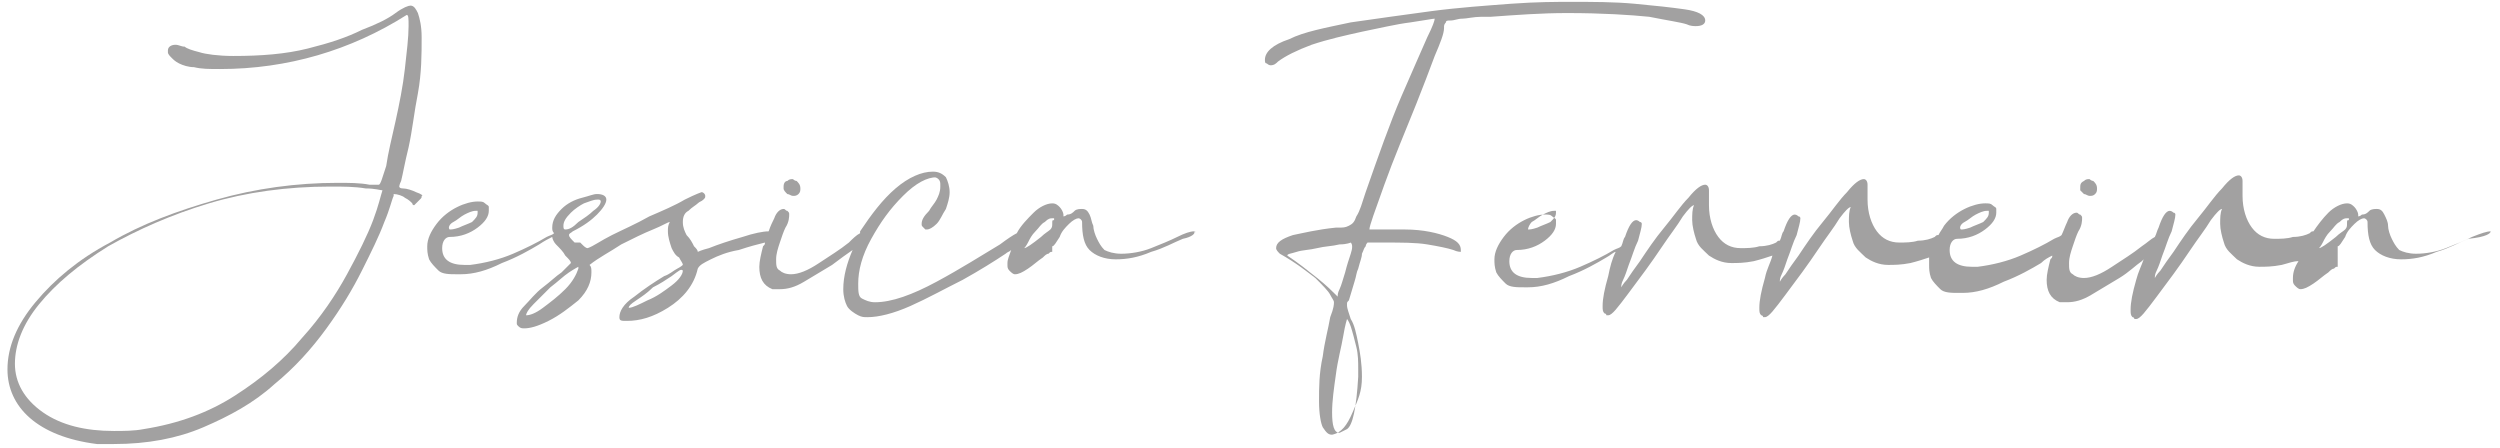 <?xml version="1.0" encoding="utf-8"?>
<!-- Generator: Adobe Illustrator 25.2.3, SVG Export Plug-In . SVG Version: 6.00 Build 0)  -->
<svg version="1.1" id="Layer_1" xmlns="http://www.w3.org/2000/svg" xmlns:xlink="http://www.w3.org/1999/xlink" x="0px" y="0px"
	 viewBox="0 0 134 24" style="enable-background:new 0 0 134 24;" xml:space="preserve">
<style type="text/css">
	.st0{fill:#A2A1A1;}
</style>
<g>
	<path class="st0" d="M22.3,10.3c-0.2-0.1-0.5-0.2-0.7-0.2c-0.2,0-0.2-0.1-0.2-0.1c0,0,0-0.1,0.1-0.3c0.1-0.4,0.2-1,0.4-1.8
		C22.1,7,22.2,6,22.4,5c0.2-1.1,0.2-2.1,0.2-3c0-0.6-0.1-1-0.2-1.3c-0.1-0.2-0.2-0.4-0.4-0.4c-0.1,0-0.4,0.1-0.8,0.4
		c-0.4,0.3-1,0.6-1.8,0.9c-0.8,0.4-1.7,0.7-2.9,1c-1.2,0.3-2.5,0.4-4,0.4c-0.8,0-1.5-0.1-1.8-0.2c-0.4-0.1-0.7-0.2-0.8-0.3
		C9.7,2.5,9.6,2.4,9.4,2.4C9.2,2.4,9,2.5,9,2.7c0,0,0,0.1,0,0.1c0,0.1,0.1,0.2,0.2,0.3c0.1,0.1,0.2,0.2,0.4,0.3
		c0.2,0.1,0.5,0.2,0.8,0.2c0.4,0.1,0.8,0.1,1.4,0.1c3.6,0,7-1,10-2.9h0c0.1,0,0.1,0.2,0.1,0.6c0,0.6-0.1,1.4-0.2,2.3
		c-0.1,0.9-0.3,1.9-0.5,2.8c-0.2,0.9-0.4,1.7-0.5,2.4c-0.2,0.6-0.3,1-0.4,1c-0.1,0-0.3,0-0.5,0c-0.5-0.1-1.1-0.1-1.7-0.1
		c-2.2,0-4.4,0.3-6.5,0.9c-2.1,0.6-4,1.3-5.7,2.3c-1.7,0.9-3,2-4,3.2c-1,1.2-1.5,2.4-1.5,3.6c0,1,0.4,1.9,1.2,2.6
		c0.8,0.7,2,1.2,3.6,1.4h0.1c0.3,0,0.5,0,0.8,0c1.8,0,3.4-0.3,4.8-0.9c1.4-0.6,2.7-1.3,3.8-2.3c1.1-0.9,2-1.9,2.8-3
		c0.8-1.1,1.4-2.1,1.9-3.1c0.5-1,0.9-1.8,1.2-2.6c0.3-0.7,0.4-1.2,0.5-1.4l0-0.1c0.2,0,0.5,0.1,0.6,0.2c0.2,0.1,0.3,0.2,0.4,0.3
		c0,0.1,0.1,0.1,0.1,0.1l0.1-0.1c0.1-0.1,0.2-0.2,0.2-0.2c0.1-0.1,0.1-0.1,0.1-0.2v0C22.7,10.5,22.6,10.4,22.3,10.3z M20,11.8
		c-0.3,0.8-0.8,1.8-1.4,2.9c-0.6,1.1-1.4,2.3-2.4,3.4c-1,1.2-2.2,2.2-3.6,3.1c-1.4,0.9-3,1.5-4.9,1.8c-0.5,0.1-1.1,0.1-1.6,0.1
		c-1.5,0-2.8-0.3-3.8-1c-1-0.7-1.5-1.6-1.5-2.6c0-1,0.4-2.1,1.3-3.2c0.9-1.1,2.1-2.1,3.7-3.1c1.6-0.9,3.4-1.7,5.4-2.3
		c2-0.6,4.2-0.9,6.5-0.9c0.7,0,1.3,0,1.9,0.1c0.5,0,0.8,0.1,0.9,0.1C20.4,10.5,20.3,11,20,11.8z"/>
	<path class="st0" d="M42.2,10.4c0.1,0,0.2,0.1,0.3,0.1c0.1,0,0.2,0,0.3-0.1c0.1-0.1,0.1-0.2,0.1-0.3c0-0.2-0.1-0.3-0.2-0.4
		c-0.1,0-0.2-0.1-0.2-0.1c-0.1,0-0.2,0-0.3,0.1C42.1,9.7,42,9.8,42,10v0.1C42,10.2,42.1,10.3,42.2,10.4z"/>
	<path class="st0" d="M64,12.4C64,12.4,64,12.4,64,12.4c-0.2,0-0.5,0.1-0.9,0.3c-0.4,0.2-0.9,0.4-1.4,0.6c-0.5,0.2-1.1,0.3-1.6,0.3
		c-0.4,0-0.7-0.1-0.9-0.2c-0.2-0.2-0.3-0.4-0.4-0.6c-0.1-0.2-0.2-0.5-0.2-0.7c-0.1-0.2-0.1-0.4-0.2-0.6c-0.1-0.2-0.2-0.3-0.4-0.3
		c-0.1,0-0.3,0-0.4,0.1c-0.1,0.1-0.2,0.2-0.4,0.2c-0.1,0.1-0.2,0.1-0.2,0.1c0,0,0,0,0,0c0,0,0-0.1,0-0.1c0-0.1-0.1-0.3-0.2-0.4
		c-0.1-0.1-0.2-0.2-0.4-0.2c-0.3,0-0.7,0.2-1,0.5c-0.3,0.3-0.7,0.7-0.9,1.1c-0.2,0.1-0.5,0.3-0.9,0.6c-1,0.6-2.1,1.3-3.4,2
		c-1.3,0.7-2.4,1.1-3.3,1.1c-0.3,0-0.5-0.1-0.7-0.2c-0.2-0.1-0.2-0.4-0.2-0.8c0-0.7,0.2-1.5,0.7-2.4c0.5-0.9,1-1.6,1.7-2.3
		c0.7-0.7,1.3-1,1.8-1H50c0.1,0,0.2,0,0.3,0.1c0.1,0.1,0.1,0.2,0.1,0.3v0.1c0,0.3-0.1,0.5-0.2,0.7c-0.1,0.2-0.3,0.4-0.4,0.6
		c-0.3,0.3-0.4,0.5-0.4,0.7c0,0.1,0,0.1,0.1,0.2c0,0,0,0,0.1,0.1c0,0,0.1,0,0.1,0c0.1,0,0.3-0.1,0.5-0.3c0.2-0.2,0.3-0.5,0.5-0.8
		c0.1-0.3,0.2-0.6,0.2-0.9s-0.1-0.6-0.2-0.8c-0.2-0.2-0.4-0.3-0.7-0.3c-0.6,0-1.3,0.3-2,0.9c-0.7,0.6-1.3,1.4-1.9,2.3c0,0,0,0,0,0.1
		c-0.2,0.1-0.4,0.3-0.6,0.5c-0.5,0.4-1,0.7-1.6,1.1c-0.6,0.4-1.1,0.6-1.5,0.6c-0.3,0-0.5-0.1-0.6-0.2c-0.2-0.1-0.2-0.3-0.2-0.6
		c0-0.3,0.1-0.6,0.2-0.9c0.1-0.3,0.2-0.6,0.3-0.8c0.2-0.3,0.2-0.6,0.2-0.7c0-0.1,0-0.1-0.1-0.2c-0.1,0-0.1-0.1-0.2-0.1
		c-0.2,0-0.4,0.2-0.5,0.5c-0.1,0.2-0.2,0.4-0.3,0.7c-0.3,0-0.8,0.1-1.4,0.3c-0.7,0.2-1.3,0.4-1.8,0.6c-0.4,0.1-0.6,0.2-0.6,0.2
		c0-0.1-0.1-0.2-0.2-0.3c-0.1-0.2-0.2-0.4-0.4-0.6c-0.1-0.2-0.2-0.4-0.2-0.7c0-0.3,0.1-0.5,0.3-0.6c0.2-0.2,0.4-0.3,0.5-0.4
		c0.1-0.1,0.2-0.1,0.3-0.2c0.1-0.1,0.1-0.1,0.1-0.2c0-0.1-0.1-0.2-0.2-0.2c0,0-0.3,0.1-0.9,0.4c-0.5,0.3-1.2,0.6-1.9,0.9
		c-0.7,0.4-1.4,0.7-2,1c-0.6,0.3-1,0.6-1.3,0.7l0,0c-0.1,0-0.2-0.1-0.3-0.2c0,0-0.1-0.1-0.1-0.1L30.8,13c-0.2-0.2-0.3-0.3-0.3-0.4
		c0-0.1,0.1-0.1,0.2-0.2c0.6-0.3,1-0.6,1.3-0.9c0.3-0.3,0.5-0.6,0.5-0.8v0c0-0.2-0.2-0.3-0.5-0.3c-0.2,0-0.4,0.1-0.8,0.2
		c-0.4,0.1-0.8,0.3-1.1,0.6c-0.3,0.3-0.5,0.6-0.5,1c0,0.1,0,0.2,0.1,0.3c-0.1,0.1-0.2,0.1-0.4,0.2c-0.5,0.3-1.1,0.6-1.8,0.9
		c-0.7,0.3-1.5,0.5-2.3,0.6c-0.1,0-0.2,0-0.3,0c-0.8,0-1.2-0.3-1.2-0.9c0-0.4,0.2-0.6,0.4-0.6c0.6,0,1.1-0.2,1.5-0.5
		c0.4-0.3,0.6-0.6,0.6-0.9c0-0.1,0-0.1,0-0.2c0-0.1-0.1-0.1-0.2-0.2c-0.1-0.1-0.2-0.1-0.4-0.1c-0.3,0-0.7,0.1-1.1,0.3
		c-0.4,0.2-0.8,0.5-1.1,0.9c-0.3,0.4-0.5,0.8-0.5,1.2c0,0.2,0,0.4,0.1,0.7c0.1,0.2,0.3,0.4,0.5,0.6c0.2,0.2,0.6,0.2,1,0.2h0.2
		c0.7,0,1.4-0.2,2.2-0.6c0.8-0.3,1.5-0.7,2-1c0.3-0.2,0.5-0.3,0.7-0.4c0,0.1,0.1,0.3,0.2,0.4c0.2,0.2,0.4,0.4,0.5,0.6
		c0.2,0.2,0.3,0.3,0.3,0.4c0,0-0.2,0.2-0.5,0.5c-0.3,0.2-0.6,0.5-1,0.8c-0.4,0.3-0.7,0.7-1,1c-0.3,0.3-0.4,0.6-0.4,0.9
		c0,0.1,0,0.1,0.1,0.2c0.1,0.1,0.2,0.1,0.3,0.1c0.3,0,0.7-0.1,1.3-0.4c0.6-0.3,1.1-0.7,1.6-1.1c0.5-0.5,0.7-1,0.7-1.5
		c0-0.2,0-0.3-0.1-0.4c0.5-0.4,1.1-0.7,1.7-1.1c0.6-0.3,1.2-0.6,1.7-0.8c0.5-0.2,0.8-0.4,0.9-0.4c-0.1,0.2-0.1,0.3-0.1,0.5
		c0,0.3,0.1,0.6,0.2,0.9c0.1,0.2,0.2,0.4,0.4,0.5c0.1,0.2,0.2,0.3,0.2,0.4c0,0-0.1,0.1-0.3,0.2c-0.2,0.1-0.4,0.3-0.7,0.4
		c-0.5,0.3-1.1,0.7-1.6,1.1c-0.6,0.4-0.8,0.8-0.8,1.1c0,0.2,0.1,0.2,0.4,0.2c0.7,0,1.4-0.2,2.2-0.7c0.8-0.5,1.4-1.2,1.6-2.1
		c0.1-0.2,0.3-0.3,0.7-0.5c0.4-0.2,0.9-0.4,1.5-0.5c0.6-0.2,1-0.3,1.4-0.4c0,0,0,0,0,0c0,0.1,0,0.1-0.1,0.2
		c-0.1,0.4-0.2,0.8-0.2,1.1c0,0.6,0.2,1,0.7,1.2c0.1,0,0.2,0,0.3,0h0.1c0.4,0,0.8-0.1,1.3-0.4c0.5-0.3,1-0.6,1.5-0.9
		c0.4-0.3,0.8-0.6,1.1-0.8c-0.3,0.7-0.5,1.4-0.5,2.1c0,0.4,0.1,0.7,0.2,0.9c0.1,0.2,0.4,0.4,0.6,0.5c0.2,0.1,0.3,0.1,0.5,0.1
		c0.6,0,1.4-0.2,2.3-0.6s1.8-0.9,2.8-1.4c0.9-0.5,1.7-1,2.3-1.4c0.1-0.1,0.2-0.1,0.3-0.2c-0.1,0.3-0.2,0.5-0.2,0.7v0.1
		c0,0.1,0,0.2,0.1,0.3c0.1,0.1,0.2,0.2,0.3,0.2c0.2,0,0.4-0.1,0.7-0.3c0.3-0.2,0.5-0.4,0.8-0.6c0.1-0.1,0.2-0.2,0.3-0.2
		c0.1-0.1,0.1-0.1,0.2-0.1c0,0,0,0,0,0c0,0,0,0,0,0V13c0,0,0,0.1,0,0.1c0,0,0,0.1,0,0.1c0,0,0,0,0,0c0.1,0,0.2-0.2,0.4-0.5
		c0.1-0.3,0.3-0.5,0.5-0.7c0.2-0.2,0.4-0.3,0.5-0.3h0c0.1,0,0.2,0.1,0.2,0.2c0,0.7,0.1,1.2,0.4,1.5c0.3,0.3,0.8,0.5,1.4,0.5
		c0.6,0,1.2-0.1,1.9-0.4c0.7-0.2,1.2-0.5,1.7-0.7C63.9,12.7,64.1,12.5,64,12.4C64.1,12.5,64.1,12.4,64,12.4
		C64.1,12.4,64.1,12.4,64,12.4z M24.3,11.9c0.2-0.1,0.4-0.3,0.6-0.4c0.2-0.1,0.4-0.2,0.6-0.2c0.1,0,0.1,0,0.1,0c0,0,0,0.1,0,0.1
		c0,0.2-0.1,0.3-0.3,0.5c-0.2,0.1-0.5,0.2-0.7,0.3c-0.3,0.1-0.4,0.1-0.5,0.1h0c0,0,0,0,0,0C24,12.2,24.1,12,24.3,11.9z M30.3,12.3
		c-0.1,0-0.1-0.1-0.1-0.2c0-0.2,0.1-0.4,0.4-0.7c0.2-0.2,0.5-0.4,0.7-0.5c0.3-0.1,0.5-0.2,0.7-0.2c0,0,0.1,0,0.1,0
		c0,0,0.1,0,0.1,0.1c0,0.1-0.1,0.3-0.4,0.5c-0.2,0.2-0.5,0.4-0.8,0.6C30.7,12.2,30.5,12.3,30.3,12.3z M30.3,15.5
		c-0.4,0.4-0.8,0.7-1.2,1c-0.4,0.3-0.7,0.4-0.9,0.4c0,0,0,0,0,0c0-0.1,0.1-0.3,0.4-0.6c0.3-0.3,0.6-0.6,0.9-0.9
		c0.4-0.3,0.7-0.6,1-0.8c0.3-0.2,0.5-0.3,0.5-0.3c0,0,0,0,0,0.1C30.9,14.7,30.7,15.1,30.3,15.5z M36.6,14.5c0,0.2-0.2,0.5-0.6,0.8
		c-0.4,0.3-0.8,0.6-1.3,0.8c-0.4,0.2-0.8,0.4-1,0.4c0,0,0,0,0,0c0-0.1,0.1-0.2,0.4-0.4c0.3-0.2,0.6-0.4,0.9-0.7
		c0.4-0.2,0.7-0.4,1-0.6C36.4,14.5,36.5,14.4,36.6,14.5C36.6,14.4,36.6,14.4,36.6,14.5L36.6,14.5z M56.4,12c0,0.1,0,0.2-0.1,0.3
		c-0.1,0.1-0.3,0.2-0.5,0.4c-0.5,0.4-0.8,0.6-0.9,0.6c0,0,0,0,0,0c0,0,0.1-0.1,0.2-0.3c0.1-0.2,0.2-0.4,0.4-0.6
		c0.2-0.2,0.3-0.4,0.5-0.5c0.2-0.2,0.3-0.2,0.4-0.2c0,0,0,0,0.1,0c0,0,0,0,0,0.1C56.4,11.8,56.4,11.8,56.4,12L56.4,12z"/>
	<path class="st0" d="M88.4,0.9c1,0.2,1.7,0.3,2,0.4c0.2,0.1,0.4,0.1,0.5,0.1c0.3,0,0.5-0.1,0.5-0.3c0-0.3-0.4-0.5-1.1-0.6
		c-0.7-0.1-1.6-0.2-2.7-0.3c-1.1-0.1-2.2-0.1-3.4-0.1c-0.8,0-1.8,0-3.2,0.1c-1.3,0.1-2.8,0.2-4.3,0.4c-1.5,0.2-2.9,0.4-4.3,0.6
		c-1.4,0.3-2.5,0.5-3.3,0.9c-0.9,0.3-1.3,0.7-1.3,1.1c0,0.1,0,0.2,0.1,0.2c0.1,0.1,0.2,0.1,0.2,0.1c0.2,0,0.3-0.1,0.4-0.2
		c0.4-0.3,1-0.6,1.8-0.9c0.9-0.3,1.8-0.5,2.7-0.7c1-0.2,1.8-0.4,2.6-0.5c0.7-0.1,1.2-0.2,1.3-0.2h0c0,0.1-0.1,0.4-0.4,1
		c-0.3,0.7-0.8,1.8-1.4,3.2c-0.6,1.4-1.2,3.1-1.9,5.1c-0.2,0.6-0.3,1-0.5,1.3c-0.1,0.3-0.2,0.4-0.4,0.5s-0.3,0.1-0.6,0.1
		c0,0-0.1,0-0.1,0c-1,0.1-1.8,0.3-2.3,0.4c-0.6,0.2-0.9,0.4-0.9,0.7c0,0.1,0.1,0.2,0.2,0.3c0.9,0.5,1.5,1,1.9,1.3
		c0.4,0.4,0.7,0.7,0.8,0.9c0.1,0.2,0.2,0.3,0.2,0.4c0,0,0,0,0,0c0,0,0,0,0,0c0,0.1,0,0.3-0.2,0.8c-0.1,0.6-0.3,1.3-0.4,2.1
		c-0.2,0.9-0.2,1.7-0.2,2.4c0,0.7,0.1,1.2,0.2,1.4c0.2,0.3,0.3,0.4,0.5,0.4h0c0.5-0.1,0.8-0.5,1.1-1.2S73,21,73,20.2
		c0-0.7-0.1-1.3-0.2-1.8c-0.1-0.5-0.2-1-0.4-1.3c-0.1-0.3-0.2-0.6-0.2-0.7c0,0,0-0.1,0-0.1c0-0.1,0-0.1,0.1-0.2l0.3-1
		c0.1-0.3,0.1-0.5,0.2-0.7c0.1-0.4,0.2-0.6,0.2-0.8c0.1-0.2,0.1-0.3,0.2-0.4c0-0.1,0.1-0.2,0.1-0.2c0,0,0.1,0,0.2,0h0.1l0.6,0
		c0.9,0,1.7,0,2.3,0.1c0.6,0.1,1.1,0.2,1.4,0.3c0.2,0.1,0.4,0.1,0.4,0.1l0,0h0v-0.1c0-0.3-0.2-0.5-0.7-0.7c-0.5-0.2-1.3-0.4-2.3-0.4
		h-0.4c-0.4,0-0.8,0-1,0c-0.2,0-0.3,0-0.5,0c0,0,0,0,0,0c0,0,0,0,0,0c0-0.2,0.3-1,0.8-2.4c0.5-1.4,1.1-2.8,1.7-4.3
		c0.4-1,0.7-1.8,1-2.6c0.3-0.7,0.5-1.2,0.5-1.5c0,0,0-0.1,0-0.1c0-0.1,0.1-0.2,0.1-0.2c0-0.1,0.1-0.1,0.2-0.1C78,1.1,78.1,1,78.4,1
		c0.2,0,0.6-0.1,1-0.1c0.2,0,0.3,0,0.5,0c1.4-0.1,2.7-0.2,4.1-0.2C85.9,0.7,87.4,0.8,88.4,0.9z M72.4,17.5c0.1,0.3,0.2,0.7,0.3,1.1
		c0.1,0.4,0.1,0.8,0.1,1.2l0,0.4c-0.1,1.7-0.3,2.6-0.6,2.8c-0.2,0.1-0.4,0.2-0.4,0.2c-0.3,0-0.4-0.4-0.4-1.1c0-0.6,0.1-1.3,0.2-2
		c0.1-0.8,0.3-1.5,0.4-2.1c0.1-0.6,0.2-0.9,0.2-0.9C72.2,17.1,72.3,17.2,72.4,17.5z M72.4,13.6c-0.1,0.3-0.2,0.6-0.3,1
		c-0.1,0.3-0.2,0.7-0.3,0.9c-0.1,0.2-0.1,0.3-0.1,0.4c0,0,0,0,0,0v0l-0.1-0.1c-0.2-0.2-0.5-0.5-1-0.9c-0.5-0.4-1-0.8-1.6-1.2
		c0-0.1,0.2-0.1,0.5-0.2c0.3-0.1,0.7-0.1,1.1-0.2c0.4-0.1,0.8-0.1,1.2-0.2c0.4,0,0.6-0.1,0.6-0.1c0,0,0,0,0,0c0,0,0,0,0,0
		C72.5,13.1,72.5,13.3,72.4,13.6z"/>
	<path class="st0" d="M111.7,10.4c0.1,0,0.2,0.1,0.3,0.1c0.1,0,0.2,0,0.3-0.1c0.1-0.1,0.1-0.2,0.1-0.3c0-0.2-0.1-0.3-0.2-0.4
		c-0.1,0-0.2-0.1-0.2-0.1c-0.1,0-0.2,0-0.3,0.1c-0.2,0.1-0.2,0.2-0.2,0.4v0.1C111.5,10.2,111.6,10.3,111.7,10.4z"/>
	<path class="st0" d="M133.5,12.4C133.5,12.4,133.5,12.4,133.5,12.4C133.4,12.4,133.4,12.4,133.5,12.4c-0.2,0-0.5,0.1-1,0.3
		c-0.4,0.2-0.9,0.4-1.4,0.6c-0.5,0.2-1.1,0.3-1.6,0.3c-0.4,0-0.7-0.1-0.9-0.2c-0.2-0.2-0.3-0.4-0.4-0.6c-0.1-0.2-0.2-0.5-0.2-0.7
		c0-0.2-0.1-0.4-0.2-0.6c-0.1-0.2-0.2-0.3-0.4-0.3c-0.1,0-0.3,0-0.4,0.1c-0.1,0.1-0.2,0.2-0.4,0.2c-0.1,0.1-0.2,0.1-0.2,0.1
		c0,0,0,0,0,0c0,0,0-0.1,0-0.1c0-0.1-0.1-0.3-0.2-0.4c-0.1-0.1-0.2-0.2-0.4-0.2c-0.3,0-0.7,0.2-1,0.5c-0.3,0.3-0.6,0.7-0.8,1
		c-0.1,0-0.1,0-0.2,0.1c-0.2,0.1-0.5,0.2-0.9,0.2c-0.3,0.1-0.7,0.1-1,0.1c-0.5,0-0.9-0.2-1.2-0.6c-0.3-0.4-0.5-1-0.5-1.7
		c0-0.3,0-0.5,0-0.6c0-0.1,0-0.1,0-0.2c0-0.2-0.1-0.3-0.2-0.3c-0.2,0-0.5,0.2-0.9,0.7c-0.4,0.4-0.8,1-1.3,1.6
		c-0.5,0.6-0.9,1.2-1.3,1.8c-0.3,0.4-0.5,0.7-0.7,1c-0.2,0.2-0.3,0.4-0.3,0.4c0,0,0,0,0,0c0-0.1,0-0.2,0.1-0.4
		c0.1-0.2,0.2-0.5,0.3-0.8c0.2-0.5,0.3-0.9,0.5-1.3c0.1-0.4,0.2-0.7,0.2-0.9v0c0,0,0-0.1-0.1-0.1c0,0-0.1-0.1-0.2-0.1h0
		c-0.2,0-0.4,0.3-0.6,0.9c-0.1,0.2-0.1,0.3-0.2,0.5c-0.2,0.1-0.4,0.3-0.7,0.5c-0.5,0.4-1,0.7-1.6,1.1c-0.6,0.4-1.1,0.6-1.5,0.6
		c-0.3,0-0.5-0.1-0.6-0.2c-0.2-0.1-0.2-0.3-0.2-0.6c0-0.3,0.1-0.6,0.2-0.9c0.1-0.3,0.2-0.6,0.3-0.8c0.2-0.3,0.2-0.6,0.2-0.7
		c0-0.1,0-0.1-0.1-0.2c-0.1,0-0.1-0.1-0.2-0.1c-0.2,0-0.4,0.2-0.5,0.5c-0.1,0.2-0.2,0.5-0.3,0.7c-0.1,0.1-0.2,0.1-0.4,0.2
		c-0.5,0.3-1.1,0.6-1.8,0.9c-0.7,0.3-1.5,0.5-2.3,0.6c-0.1,0-0.2,0-0.3,0c-0.8,0-1.2-0.3-1.2-0.9c0-0.4,0.2-0.6,0.4-0.6
		c0.6,0,1.1-0.2,1.5-0.5c0.4-0.3,0.6-0.6,0.6-0.9c0-0.1,0-0.1,0-0.2c0-0.1-0.1-0.1-0.2-0.2c-0.1-0.1-0.2-0.1-0.4-0.1
		c-0.3,0-0.7,0.1-1.1,0.3c-0.4,0.2-0.8,0.5-1.1,0.9c-0.1,0.2-0.2,0.3-0.3,0.5c-0.1,0-0.1,0-0.2,0.1c-0.2,0.1-0.5,0.2-0.9,0.2
		c-0.3,0.1-0.7,0.1-1,0.1c-0.5,0-0.9-0.2-1.2-0.6c-0.3-0.4-0.5-1-0.5-1.7c0-0.3,0-0.5,0-0.6c0-0.1,0-0.1,0-0.2
		c0-0.2-0.1-0.3-0.2-0.3c-0.2,0-0.5,0.2-0.9,0.7c-0.4,0.4-0.8,1-1.3,1.6c-0.5,0.6-0.9,1.2-1.3,1.8c-0.3,0.4-0.5,0.7-0.7,1
		c-0.2,0.2-0.3,0.4-0.3,0.4c0,0,0,0,0,0c0-0.1,0-0.2,0.1-0.4c0.1-0.2,0.2-0.5,0.3-0.8c0.2-0.5,0.3-0.9,0.5-1.3
		c0.1-0.4,0.2-0.7,0.2-0.9v0c0,0,0-0.1-0.1-0.1c0,0-0.1-0.1-0.2-0.1h0c-0.2,0-0.4,0.3-0.6,0.9c-0.1,0.1-0.1,0.3-0.2,0.5
		c-0.1,0-0.1,0-0.2,0.1c-0.2,0.1-0.5,0.2-0.9,0.2c-0.3,0.1-0.7,0.1-1,0.1c-0.5,0-0.9-0.2-1.2-0.6c-0.3-0.4-0.5-1-0.5-1.7
		c0-0.3,0-0.5,0-0.6c0-0.1,0-0.1,0-0.2c0-0.2-0.1-0.3-0.2-0.3c-0.2,0-0.5,0.2-0.9,0.7c-0.4,0.4-0.8,1-1.3,1.6
		c-0.5,0.6-0.9,1.2-1.3,1.8c-0.3,0.4-0.5,0.7-0.7,1c-0.2,0.2-0.3,0.4-0.3,0.4c0,0,0,0,0,0c0-0.1,0-0.2,0.1-0.4
		c0.1-0.2,0.2-0.5,0.3-0.8c0.2-0.5,0.3-0.9,0.5-1.3c0.1-0.4,0.2-0.7,0.2-0.9v0c0,0,0-0.1-0.1-0.1c0,0-0.1-0.1-0.2-0.1h0
		c-0.2,0-0.4,0.3-0.6,0.9c-0.1,0.1-0.1,0.3-0.2,0.5c-0.1,0.1-0.2,0.1-0.4,0.2c-0.5,0.3-1.1,0.6-1.8,0.9c-0.7,0.3-1.5,0.5-2.3,0.6
		c-0.1,0-0.2,0-0.3,0c-0.8,0-1.2-0.3-1.2-0.9c0-0.4,0.2-0.6,0.4-0.6c0.6,0,1.1-0.2,1.5-0.5c0.4-0.3,0.6-0.6,0.6-0.9
		c0-0.1,0-0.1,0-0.2c0-0.1-0.1-0.1-0.2-0.2c-0.1-0.1-0.2-0.1-0.4-0.1c-0.3,0-0.7,0.1-1.1,0.3c-0.4,0.2-0.8,0.5-1.1,0.9
		c-0.3,0.4-0.5,0.8-0.5,1.2c0,0.2,0,0.4,0.1,0.7c0.1,0.2,0.3,0.4,0.5,0.6c0.2,0.2,0.6,0.2,1,0.2h0.2c0.7,0,1.4-0.2,2.2-0.6
		c0.8-0.3,1.5-0.7,2-1c0.2-0.1,0.4-0.3,0.5-0.3c-0.2,0.4-0.3,0.8-0.4,1.3c-0.2,0.7-0.3,1.2-0.3,1.6c0,0.2,0,0.3,0.1,0.4
		c0,0,0.1,0,0.1,0.1c0,0,0.1,0,0.1,0c0.2,0,0.5-0.4,1.1-1.2c0.6-0.8,1.2-1.6,1.8-2.5c0.4-0.6,0.8-1.1,1.1-1.6
		c0.3-0.4,0.5-0.6,0.6-0.6c-0.1,0.2-0.1,0.5-0.1,0.8c0,0.3,0.1,0.7,0.2,1c0.1,0.4,0.4,0.6,0.7,0.9c0.3,0.2,0.7,0.4,1.2,0.4
		c0.3,0,0.7,0,1.2-0.1c0.4-0.1,0.7-0.2,1-0.3c-0.1,0.4-0.3,0.7-0.4,1.2c-0.2,0.7-0.3,1.2-0.3,1.6c0,0.2,0,0.3,0.1,0.4
		c0,0,0.1,0,0.1,0.1c0,0,0.1,0,0.1,0c0.2,0,0.5-0.4,1.1-1.2c0.6-0.8,1.2-1.6,1.8-2.5c0.4-0.6,0.8-1.1,1.1-1.6
		c0.3-0.4,0.5-0.6,0.6-0.6c-0.1,0.2-0.1,0.5-0.1,0.8c0,0.3,0.1,0.7,0.2,1c0.1,0.4,0.4,0.6,0.7,0.9c0.3,0.2,0.7,0.4,1.2,0.4
		c0.3,0,0.7,0,1.2-0.1c0.4-0.1,0.7-0.2,1-0.3c0,0.1,0,0.3,0,0.4c0,0.2,0,0.4,0.1,0.7c0.1,0.2,0.3,0.4,0.5,0.6c0.2,0.2,0.6,0.2,1,0.2
		h0.2c0.7,0,1.4-0.2,2.2-0.6c0.8-0.3,1.5-0.7,2-1c0.2-0.2,0.4-0.3,0.6-0.4c0,0.1,0,0.1-0.1,0.2c-0.1,0.4-0.2,0.8-0.2,1.1
		c0,0.6,0.2,1,0.7,1.2c0.1,0,0.2,0,0.3,0h0.1c0.4,0,0.8-0.1,1.3-0.4c0.5-0.3,1-0.6,1.5-0.9c0.5-0.3,0.9-0.7,1.2-0.9c0,0,0,0,0.1-0.1
		c-0.1,0.3-0.3,0.7-0.4,1.1c-0.2,0.7-0.3,1.2-0.3,1.6c0,0.2,0,0.3,0.1,0.4c0,0,0.1,0,0.1,0.1c0,0,0.1,0,0.1,0c0.2,0,0.5-0.4,1.1-1.2
		c0.6-0.8,1.2-1.6,1.8-2.5c0.4-0.6,0.8-1.1,1.1-1.6c0.3-0.4,0.5-0.6,0.6-0.6c-0.1,0.2-0.1,0.5-0.1,0.8c0,0.3,0.1,0.7,0.2,1
		c0.1,0.4,0.4,0.6,0.7,0.9c0.3,0.2,0.7,0.4,1.2,0.4c0.3,0,0.7,0,1.2-0.1c0.4-0.1,0.6-0.2,0.9-0.2c-0.2,0.3-0.3,0.6-0.3,0.9v0.1
		c0,0.1,0,0.2,0.1,0.3c0.1,0.1,0.2,0.2,0.3,0.2c0.2,0,0.4-0.1,0.7-0.3c0.3-0.2,0.5-0.4,0.8-0.6c0.1-0.1,0.2-0.2,0.3-0.2
		c0.1-0.1,0.1-0.1,0.2-0.1c0,0,0,0,0,0c0,0,0,0,0,0V13c0,0,0,0.1,0,0.1c0,0,0,0.1,0,0.1c0,0,0,0,0,0c0.1,0,0.2-0.2,0.4-0.5
		c0.1-0.3,0.3-0.5,0.5-0.7c0.2-0.2,0.4-0.3,0.5-0.3h0c0.1,0,0.2,0.1,0.2,0.2c0,0.7,0.1,1.2,0.4,1.5c0.3,0.3,0.8,0.5,1.4,0.5
		c0.6,0,1.2-0.1,1.9-0.4c0.7-0.2,1.2-0.5,1.7-0.7C133.3,12.7,133.5,12.5,133.5,12.4C133.5,12.5,133.5,12.4,133.5,12.4z M105.3,11.9
		c0.2-0.1,0.4-0.3,0.6-0.4c0.2-0.1,0.4-0.2,0.6-0.2c0.1,0,0.1,0,0.1,0c0,0,0,0.1,0,0.1c0,0.2-0.1,0.3-0.3,0.5
		c-0.2,0.1-0.5,0.2-0.7,0.3c-0.3,0.1-0.4,0.1-0.5,0.1h0c0,0,0,0,0,0C105,12.2,105.1,12,105.3,11.9z M82.1,11.9
		c0.2-0.1,0.4-0.3,0.6-0.4c0.2-0.1,0.4-0.2,0.6-0.2c0.1,0,0.1,0,0.1,0c0,0,0,0.1,0,0.1c0,0.2-0.1,0.3-0.3,0.5
		c-0.2,0.1-0.5,0.2-0.7,0.3c-0.3,0.1-0.4,0.1-0.5,0.1h0c0,0,0,0,0,0C81.9,12.2,82,12,82.1,11.9z M125.8,12c0,0.1,0,0.2-0.1,0.3
		c-0.1,0.1-0.3,0.2-0.5,0.4c-0.5,0.4-0.8,0.6-0.9,0.6c0,0,0,0,0,0c0,0,0.1-0.1,0.2-0.3c0.1-0.2,0.2-0.4,0.4-0.6
		c0.2-0.2,0.3-0.4,0.5-0.5c0.2-0.2,0.3-0.2,0.4-0.2c0,0,0,0,0.1,0c0,0,0,0,0,0.1C125.8,11.8,125.8,11.8,125.8,12L125.8,12z"/>
</g>
</svg>
